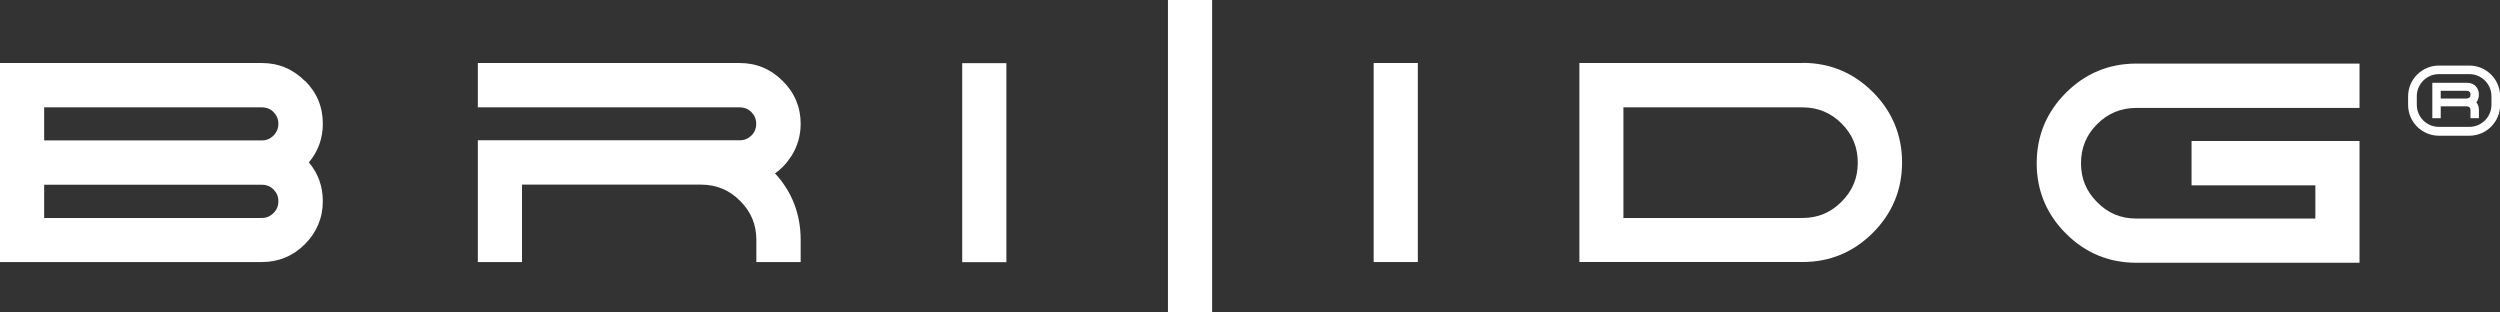 <svg width="200" height="25" viewBox="0 0 200 25" fill="none" xmlns="http://www.w3.org/2000/svg">
<rect x="0" y="0" width="200" height="25" fill="#333333" stroke="none"/>
<g clip-path="url(#clip0_0_94)">
<path d="M24.39 6.478C23.444 5.531 22.293 5.041 20.948 5.041H0V20.963H20.948C22.282 20.963 23.444 20.484 24.39 19.537C25.336 18.59 25.826 17.427 25.826 16.093C25.826 14.906 25.45 13.869 24.709 12.99C25.45 12.112 25.826 11.074 25.826 9.888C25.826 8.554 25.348 7.402 24.39 6.455M3.533 14.781H20.948C21.324 14.781 21.632 14.906 21.883 15.157C22.145 15.431 22.27 15.728 22.27 16.104C22.27 16.48 22.145 16.777 21.883 17.039C21.609 17.313 21.313 17.438 20.937 17.438H3.533V14.781ZM20.948 11.234H3.533V8.588H20.948C21.324 8.588 21.632 8.714 21.883 8.964C22.145 9.238 22.27 9.535 22.27 9.9C22.27 10.265 22.145 10.573 21.883 10.846C21.609 11.109 21.313 11.234 20.937 11.234" fill="white"/>
<path d="M63.312 12.489C63.802 11.702 64.053 10.835 64.053 9.911C64.053 8.577 63.574 7.425 62.617 6.478C61.671 5.531 60.52 5.041 59.175 5.041H38.227V8.588H59.175C59.539 8.588 59.859 8.714 60.109 8.964C60.372 9.238 60.497 9.535 60.497 9.9C60.497 10.265 60.372 10.584 60.121 10.835C59.847 11.097 59.551 11.223 59.175 11.223H38.227V20.963H41.76V14.77H56.086C57.306 14.77 58.354 15.203 59.209 16.07C60.087 16.948 60.508 17.963 60.508 19.195V20.963H64.053V19.195C64.053 17.142 63.369 15.351 62.001 13.869C62.526 13.504 62.959 13.036 63.312 12.477" fill="white"/>
<path d="M80.51 5.053H76.977V20.974H80.51V5.053Z" fill="white"/>
<path d="M96.969 1.52588e-05H93.436V25H96.969V1.52588e-05Z" fill="white"/>
<path d="M113.426 5.041H109.893V20.963H113.426V5.041Z" fill="white"/>
<path d="M144.2 5.041H126.352V20.962H144.2C146.388 20.962 148.28 20.175 149.83 18.624C151.38 17.073 152.166 15.18 152.166 13.002C152.166 10.823 151.38 8.918 149.83 7.367C148.28 5.816 146.388 5.029 144.2 5.029M148.622 13.013C148.622 14.245 148.2 15.26 147.323 16.138C146.456 17.005 145.442 17.438 144.2 17.438H129.873V8.588H144.2C145.419 8.588 146.468 9.021 147.323 9.876C148.2 10.755 148.622 11.781 148.622 13.013Z" fill="white"/>
<path d="M165.272 7.425C163.722 8.976 162.936 10.869 162.936 13.059C162.936 15.249 163.722 17.131 165.272 18.682C166.822 20.233 168.714 21.02 170.902 21.02H188.762V11.28H175.324V14.827H185.229V17.484H170.902C169.671 17.484 168.646 17.062 167.779 16.184C166.902 15.306 166.48 14.291 166.48 13.059C166.48 11.827 166.902 10.801 167.779 9.922C168.634 9.067 169.683 8.634 170.902 8.634H188.762V5.087H170.902C168.714 5.087 166.822 5.874 165.272 7.425Z" fill="white"/>
<path d="M198.313 7.561C198.313 7.424 198.29 7.299 198.244 7.185C198.199 7.071 198.131 6.968 198.051 6.888C197.971 6.808 197.868 6.74 197.754 6.694C197.64 6.649 197.515 6.626 197.378 6.626H194.586V9.454H195.258V8.508H197.333C197.435 8.508 197.504 8.531 197.561 8.588C197.618 8.645 197.64 8.713 197.64 8.804V9.454H198.313V8.804C198.313 8.668 198.29 8.531 198.244 8.417C198.21 8.325 198.165 8.257 198.108 8.188C198.165 8.12 198.21 8.04 198.244 7.949C198.29 7.835 198.313 7.698 198.313 7.561ZM197.561 7.801C197.561 7.801 197.435 7.881 197.333 7.881H195.258V7.265H197.333C197.424 7.265 197.504 7.287 197.561 7.345C197.618 7.402 197.64 7.47 197.64 7.573C197.64 7.675 197.618 7.744 197.561 7.801Z" fill="white"/>
<path d="M197.549 5.246H195.11C193.754 5.246 192.648 6.352 192.648 7.71V8.394C192.648 9.751 193.754 10.857 195.11 10.857H197.549C198.906 10.857 200.011 9.751 200.011 8.394V7.71C200.011 6.352 198.906 5.246 197.549 5.246ZM199.316 8.383C199.316 9.363 198.518 10.15 197.549 10.15H195.11C194.13 10.15 193.344 9.352 193.344 8.383V7.698C193.344 6.717 194.141 5.93 195.11 5.93H197.549C198.529 5.93 199.316 6.729 199.316 7.698V8.383Z" fill="white"/>
</g>
<defs>
<clipPath id="clip0_0_94">
<rect width="200" height="25" fill="white"/>
</clipPath>
</defs>
</svg>
